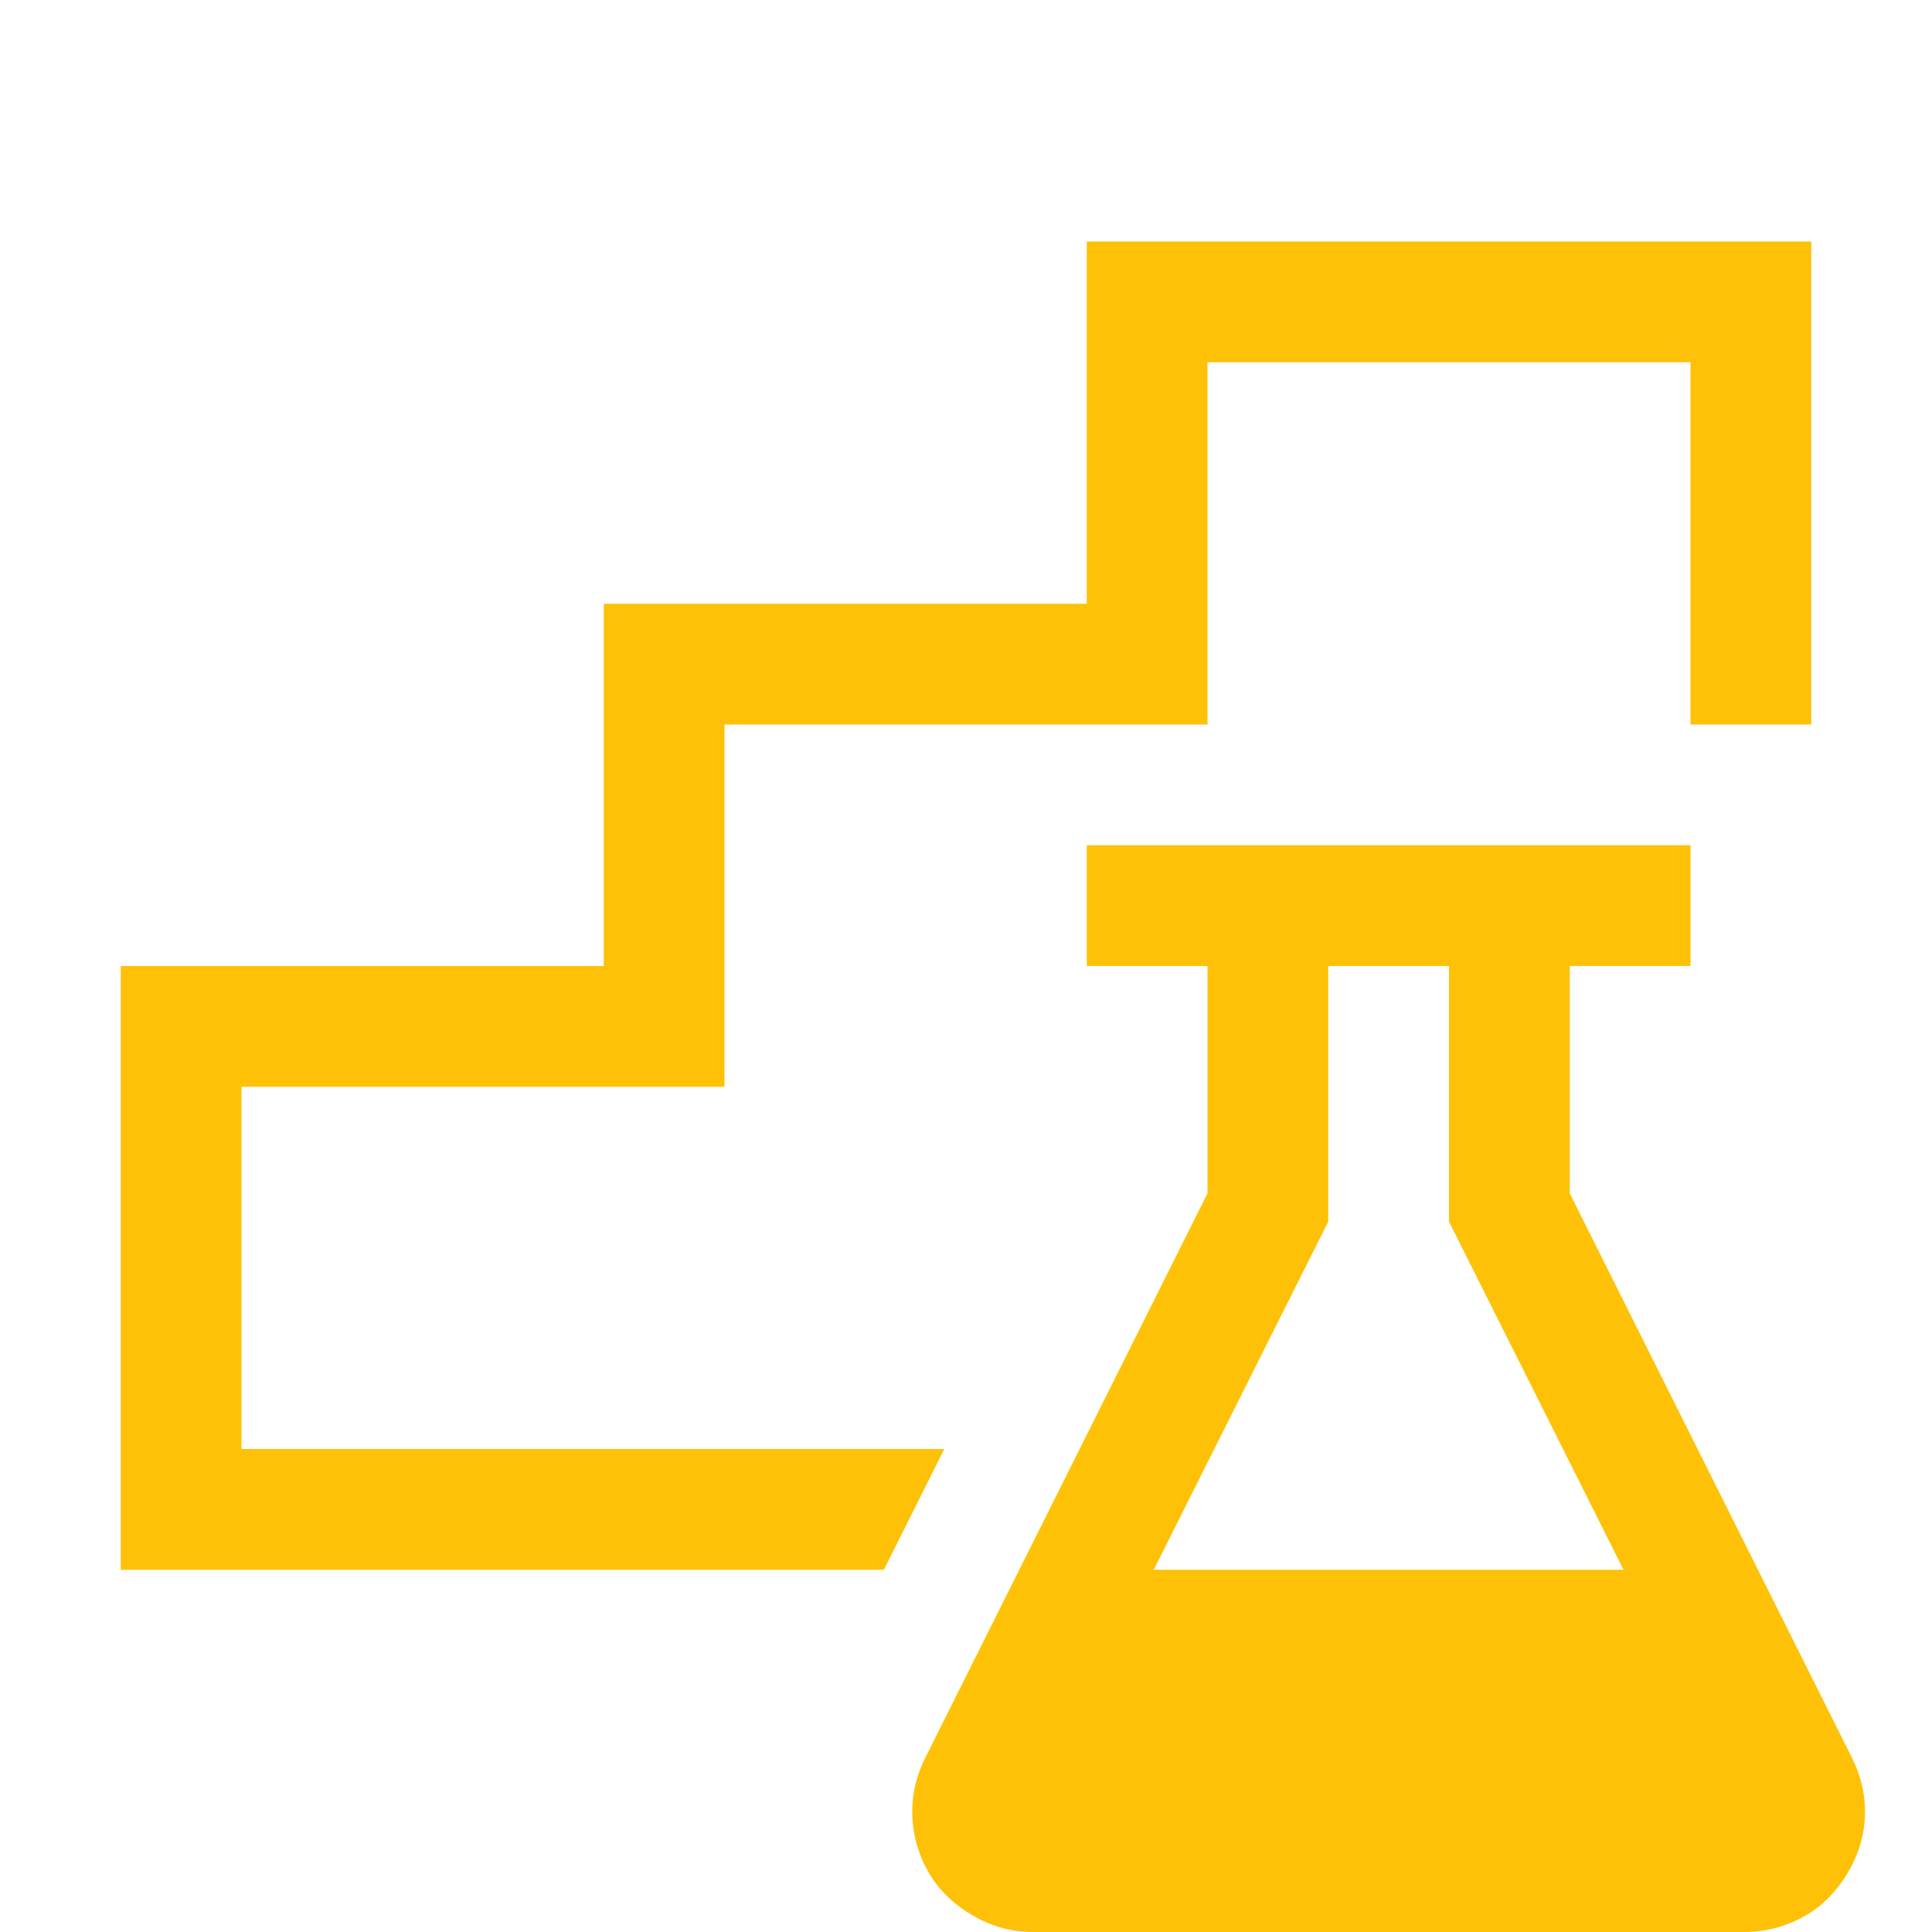 <svg xmlns="http://www.w3.org/2000/svg" width="48" height="48" viewBox="0 0 2048 2048"><path fill="#ffc107" d="m1001 1536l-64 128H128v-640h512V640h512V256h768v512h-128V384h-512v384H768v384H256v384zm962 327q14 28 14 57q0 26-10 49t-27 41t-41 28t-50 10h-754q-26 0-49-10t-41-27t-28-41t-10-50q0-29 14-57l299-598v-241h-128V896h640v128h-128v241zm-242-199l-185-369v-271h-128v271l-185 369z"/></svg>